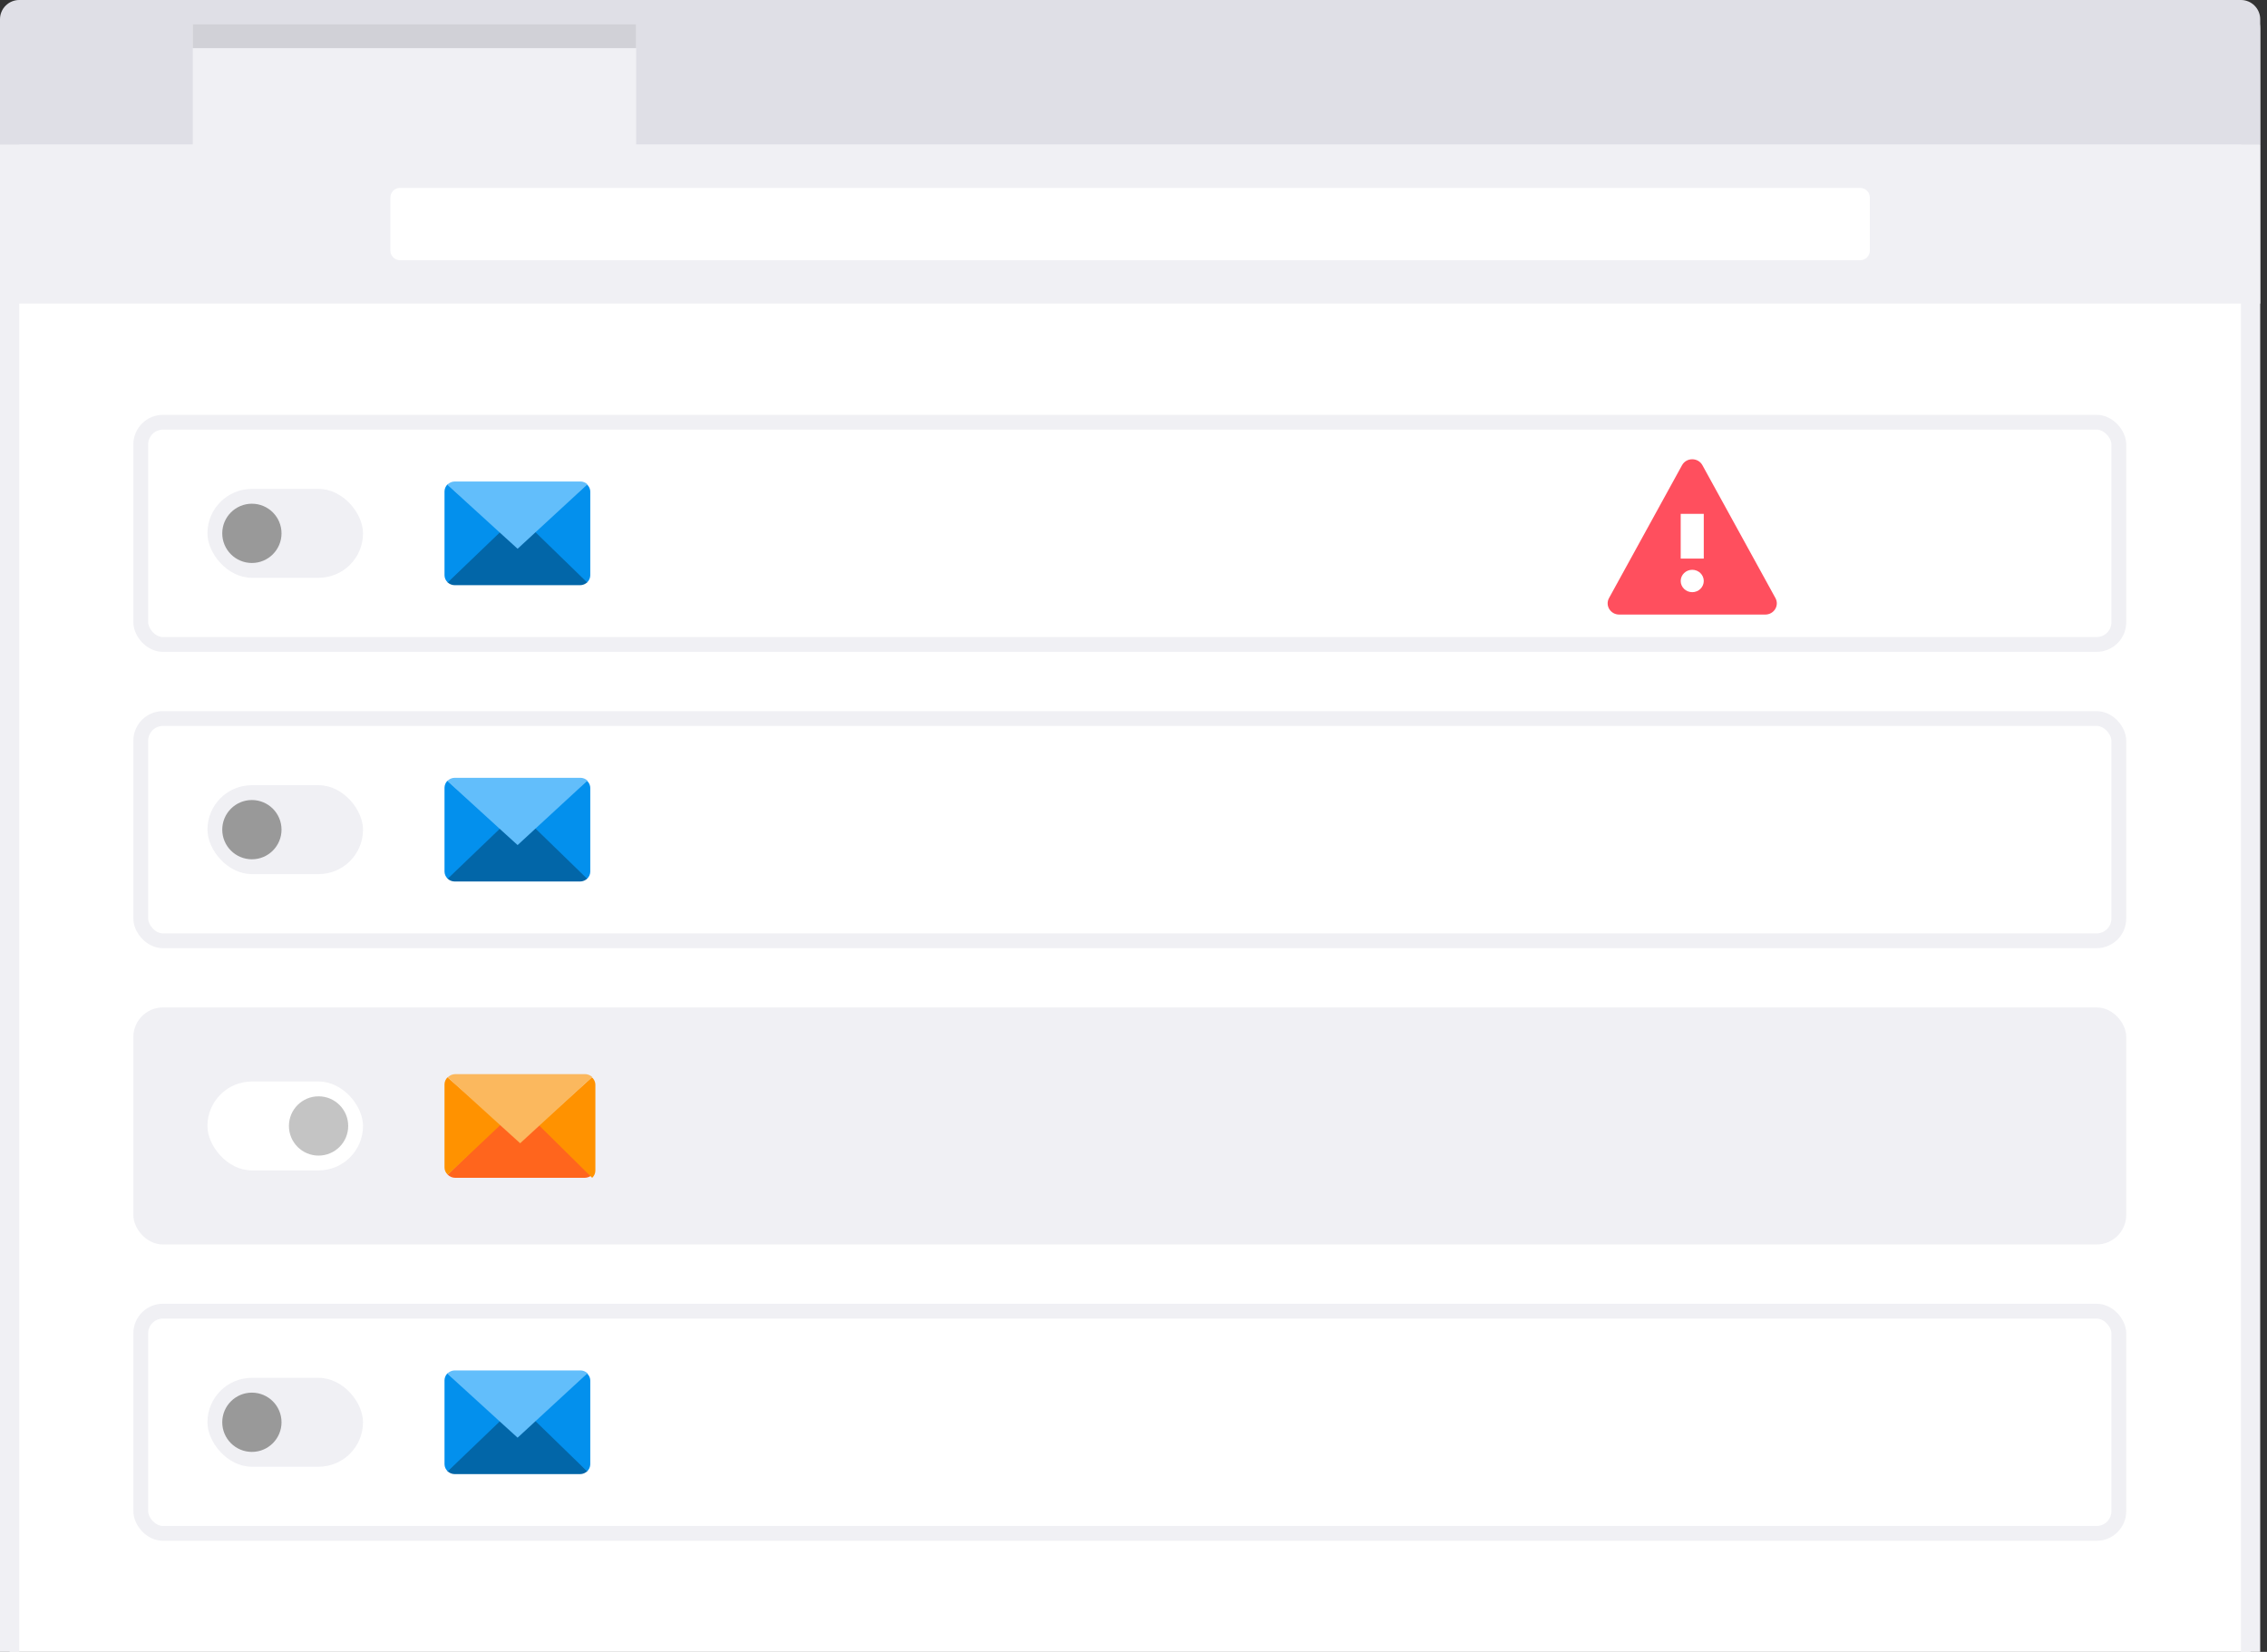 <svg width="306" height="223" viewBox="0 0 306 223" fill="none" xmlns="http://www.w3.org/2000/svg">
<rect x="0" y="0" width="306" height="223" fill="#333333" stroke="none"/>
<g clip-path="url(#clip0)">
<path d="M301.18 1.301H3.903C2.466 1.301 1.301 2.466 1.301 3.903V232.597C1.301 234.034 2.466 235.199 3.903 235.199H301.18C302.617 235.199 303.782 234.034 303.782 232.597V3.903C303.782 2.466 302.617 1.301 301.18 1.301Z" fill="white" stroke="#F0F0F4" stroke-width="2.602"/>
<path fill-rule="evenodd" clip-rule="evenodd" d="M0 19.515H305.083V40.981H0V19.515Z" fill="#F0F0F4"/>
<path d="M251.091 25.369H53.991C53.272 25.369 52.69 25.951 52.69 26.67V33.825C52.69 34.544 53.272 35.126 53.991 35.126H251.091C251.809 35.126 252.392 34.544 252.392 33.825V26.67C252.392 25.951 251.809 25.369 251.091 25.369Z" fill="white"/>
<path fill-rule="evenodd" clip-rule="evenodd" d="M2.602 0H302.481C303.171 0 303.833 0.274 304.321 0.762C304.809 1.25 305.083 1.912 305.083 2.602V19.515H0V2.602C0 1.912 0.274 1.25 0.762 0.762C1.25 0.274 1.912 0 2.602 0V0Z" fill="#DFDFE6"/>
<path fill-rule="evenodd" clip-rule="evenodd" d="M26.02 3.252H85.866V20.815H26.02V3.252Z" fill="#F0F0F4"/>
<path fill-rule="evenodd" clip-rule="evenodd" d="M26.02 3.252H85.866V6.504H26.02V3.252Z" fill="#D1D1D7"/>
<rect x="19" y="57" width="267" height="30" rx="3" stroke="#F0F0F4" stroke-width="2"/>
<rect x="19" y="97" width="267" height="30" rx="3" stroke="#F0F0F4" stroke-width="2"/>
<rect x="19" y="137" width="267" height="30" rx="3" fill="#F0F0F4" stroke="#F0F0F4" stroke-width="2"/>
<rect x="19" y="177" width="267" height="30" rx="3" stroke="#F0F0F4" stroke-width="2"/>
<rect x="28" y="66" width="21" height="12" rx="6" fill="#F0F0F4"/>
<rect x="28" y="106" width="21" height="12" rx="6" fill="#F0F0F4"/>
<rect x="28" y="146" width="21" height="12" rx="6" fill="white"/>
<rect x="28" y="186" width="21" height="12" rx="6" fill="#F0F0F4"/>
<circle cx="34" cy="72" r="4" fill="#999999"/>
<circle cx="34" cy="112" r="4" fill="#999999"/>
<circle cx="34" cy="192" r="4" fill="#999999"/>
<circle cx="43" cy="152" r="4" fill="#C4C4C4"/>
<path d="M239.651 80.74L229.791 62.8C229.206 61.733 227.631 61.733 227.043 62.8L217.185 80.74C216.632 81.746 217.384 82.963 218.559 82.963H238.278C239.452 82.963 240.203 81.746 239.651 80.74Z" fill="#FF4F5E"/>
<path fill-rule="evenodd" clip-rule="evenodd" d="M228.418 79.941C227.559 79.941 226.861 79.264 226.861 78.431C226.861 77.597 227.559 76.92 228.418 76.92C229.277 76.92 229.975 77.597 229.975 78.431C229.975 79.264 229.277 79.941 228.418 79.941ZM229.975 75.409H226.861V69.366H229.975V75.409Z" fill="white"/>
<path d="M72.408 71.432L69.837 73.869L67.362 71.562L67.067 71.856L60.378 78.581C60.641 78.846 60.999 78.997 61.375 79H78.3C78.675 78.997 79.034 78.846 79.297 78.581L72.722 71.764L72.408 71.432Z" fill="#0266A8"/>
<path d="M67.568 71.767L60.412 65.391L60.425 65.378H60.412C60.154 65.635 60.007 65.974 60 66.327V77.66C60.002 78.023 60.159 78.369 60.434 78.622L67.273 72.063L67.568 71.767Z" fill="#0390ED"/>
<path d="M79.603 65.957C79.525 65.737 79.388 65.538 79.205 65.378H79.194C79.194 65.378 79.194 65.378 79.205 65.389L72.108 71.683L72.427 71.993L79.247 78.622C79.522 78.368 79.676 78.023 79.676 77.663V66.373C79.676 66.232 79.651 66.092 79.603 65.957Z" fill="#0390ED"/>
<path d="M67.386 71.828L69.866 74.081L72.442 71.705L79.297 65.383C79.297 65.383 79.297 65.383 79.286 65.373C79.034 65.136 78.697 65.002 78.345 65H61.387C61.009 65.003 60.649 65.156 60.391 65.422L60.378 65.434L67.386 71.828Z" fill="#62BEFB"/>
<path d="M72.408 111.432L69.837 113.869L67.362 111.562L67.067 111.856L60.378 118.581C60.641 118.846 60.999 118.997 61.375 119H78.3C78.675 118.997 79.034 118.846 79.297 118.581L72.722 111.764L72.408 111.432Z" fill="#0266A8"/>
<path d="M67.568 111.767L60.412 105.391L60.425 105.378H60.412C60.154 105.635 60.007 105.974 60 106.327V117.661C60.002 118.023 60.159 118.369 60.434 118.622L67.273 112.063L67.568 111.767Z" fill="#0390ED"/>
<path d="M79.603 105.957C79.525 105.737 79.388 105.538 79.205 105.378H79.194C79.194 105.378 79.194 105.378 79.205 105.389L72.108 111.683L72.427 111.993L79.247 118.622C79.522 118.368 79.676 118.023 79.676 117.663V106.373C79.676 106.232 79.651 106.092 79.603 105.957Z" fill="#0390ED"/>
<path d="M67.386 111.828L69.866 114.081L72.442 111.705L79.297 105.383C79.297 105.383 79.297 105.383 79.286 105.373C79.034 105.136 78.697 105.002 78.345 105H61.387C61.009 105.003 60.649 105.156 60.391 105.422L60.378 105.434L67.386 111.828Z" fill="#62BEFB"/>
<path d="M72.408 191.432L69.837 193.869L67.362 191.562L67.067 191.856L60.378 198.581C60.641 198.846 60.999 198.997 61.375 199H78.3C78.675 198.997 79.034 198.846 79.297 198.581L72.722 191.764L72.408 191.432Z" fill="#0266A8"/>
<path d="M67.568 191.767L60.412 185.391L60.425 185.378H60.412C60.154 185.635 60.007 185.974 60 186.327V197.661C60.002 198.023 60.159 198.369 60.434 198.622L67.273 192.063L67.568 191.767Z" fill="#0390ED"/>
<path d="M79.603 185.957C79.525 185.737 79.388 185.538 79.205 185.378H79.194C79.194 185.378 79.194 185.378 79.205 185.389L72.108 191.683L72.427 191.993L79.247 198.622C79.522 198.368 79.676 198.023 79.676 197.663V186.373C79.676 186.232 79.651 186.092 79.603 185.957Z" fill="#0390ED"/>
<path d="M67.386 191.828L69.866 194.081L72.442 191.705L79.297 185.383C79.297 185.383 79.297 185.383 79.286 185.373C79.034 185.136 78.697 185.002 78.345 185H61.387C61.009 185.003 60.649 185.156 60.391 185.422L60.378 185.434L67.386 191.828Z" fill="#62BEFB"/>
<path d="M72.834 151.364L70.182 153.822L67.629 151.495L67.325 151.791L60.425 158.577C60.696 158.844 61.066 158.997 61.453 159H78.912C79.299 158.997 79.669 158.845 79.94 158.577L73.158 151.698L72.834 151.364Z" fill="#FF651D"/>
<path d="M67.636 151.769L60.416 145.437L60.429 145.424H60.416C60.156 145.679 60.007 146.015 60 146.367V157.621C60.002 157.981 60.16 158.325 60.438 158.576L67.339 152.063L67.636 151.769Z" fill="#FF9200"/>
<path d="M79.889 145.424H79.878C79.878 145.424 79.878 145.424 79.889 145.435L72.728 151.887L73.049 152.205L79.931 159C80.209 158.74 80.364 158.386 80.364 158.018V146.444C80.364 146.299 80.339 146.155 80.291 146.018C80.211 145.792 80.073 145.588 79.889 145.424Z" fill="#FF9200"/>
<path d="M67.653 152.018L70.211 154.333L72.868 151.892L79.939 145.394C79.939 145.394 79.939 145.394 79.928 145.383C79.668 145.14 79.32 145.002 78.957 145H61.465C61.075 145.003 60.703 145.16 60.437 145.434L60.424 145.446L67.653 152.018Z" fill="#FBB85E"/>
</g>
<defs>
<clipPath id="clip0">
<rect width="306" height="223" fill="white"/>
</clipPath>
</defs>
</svg>
